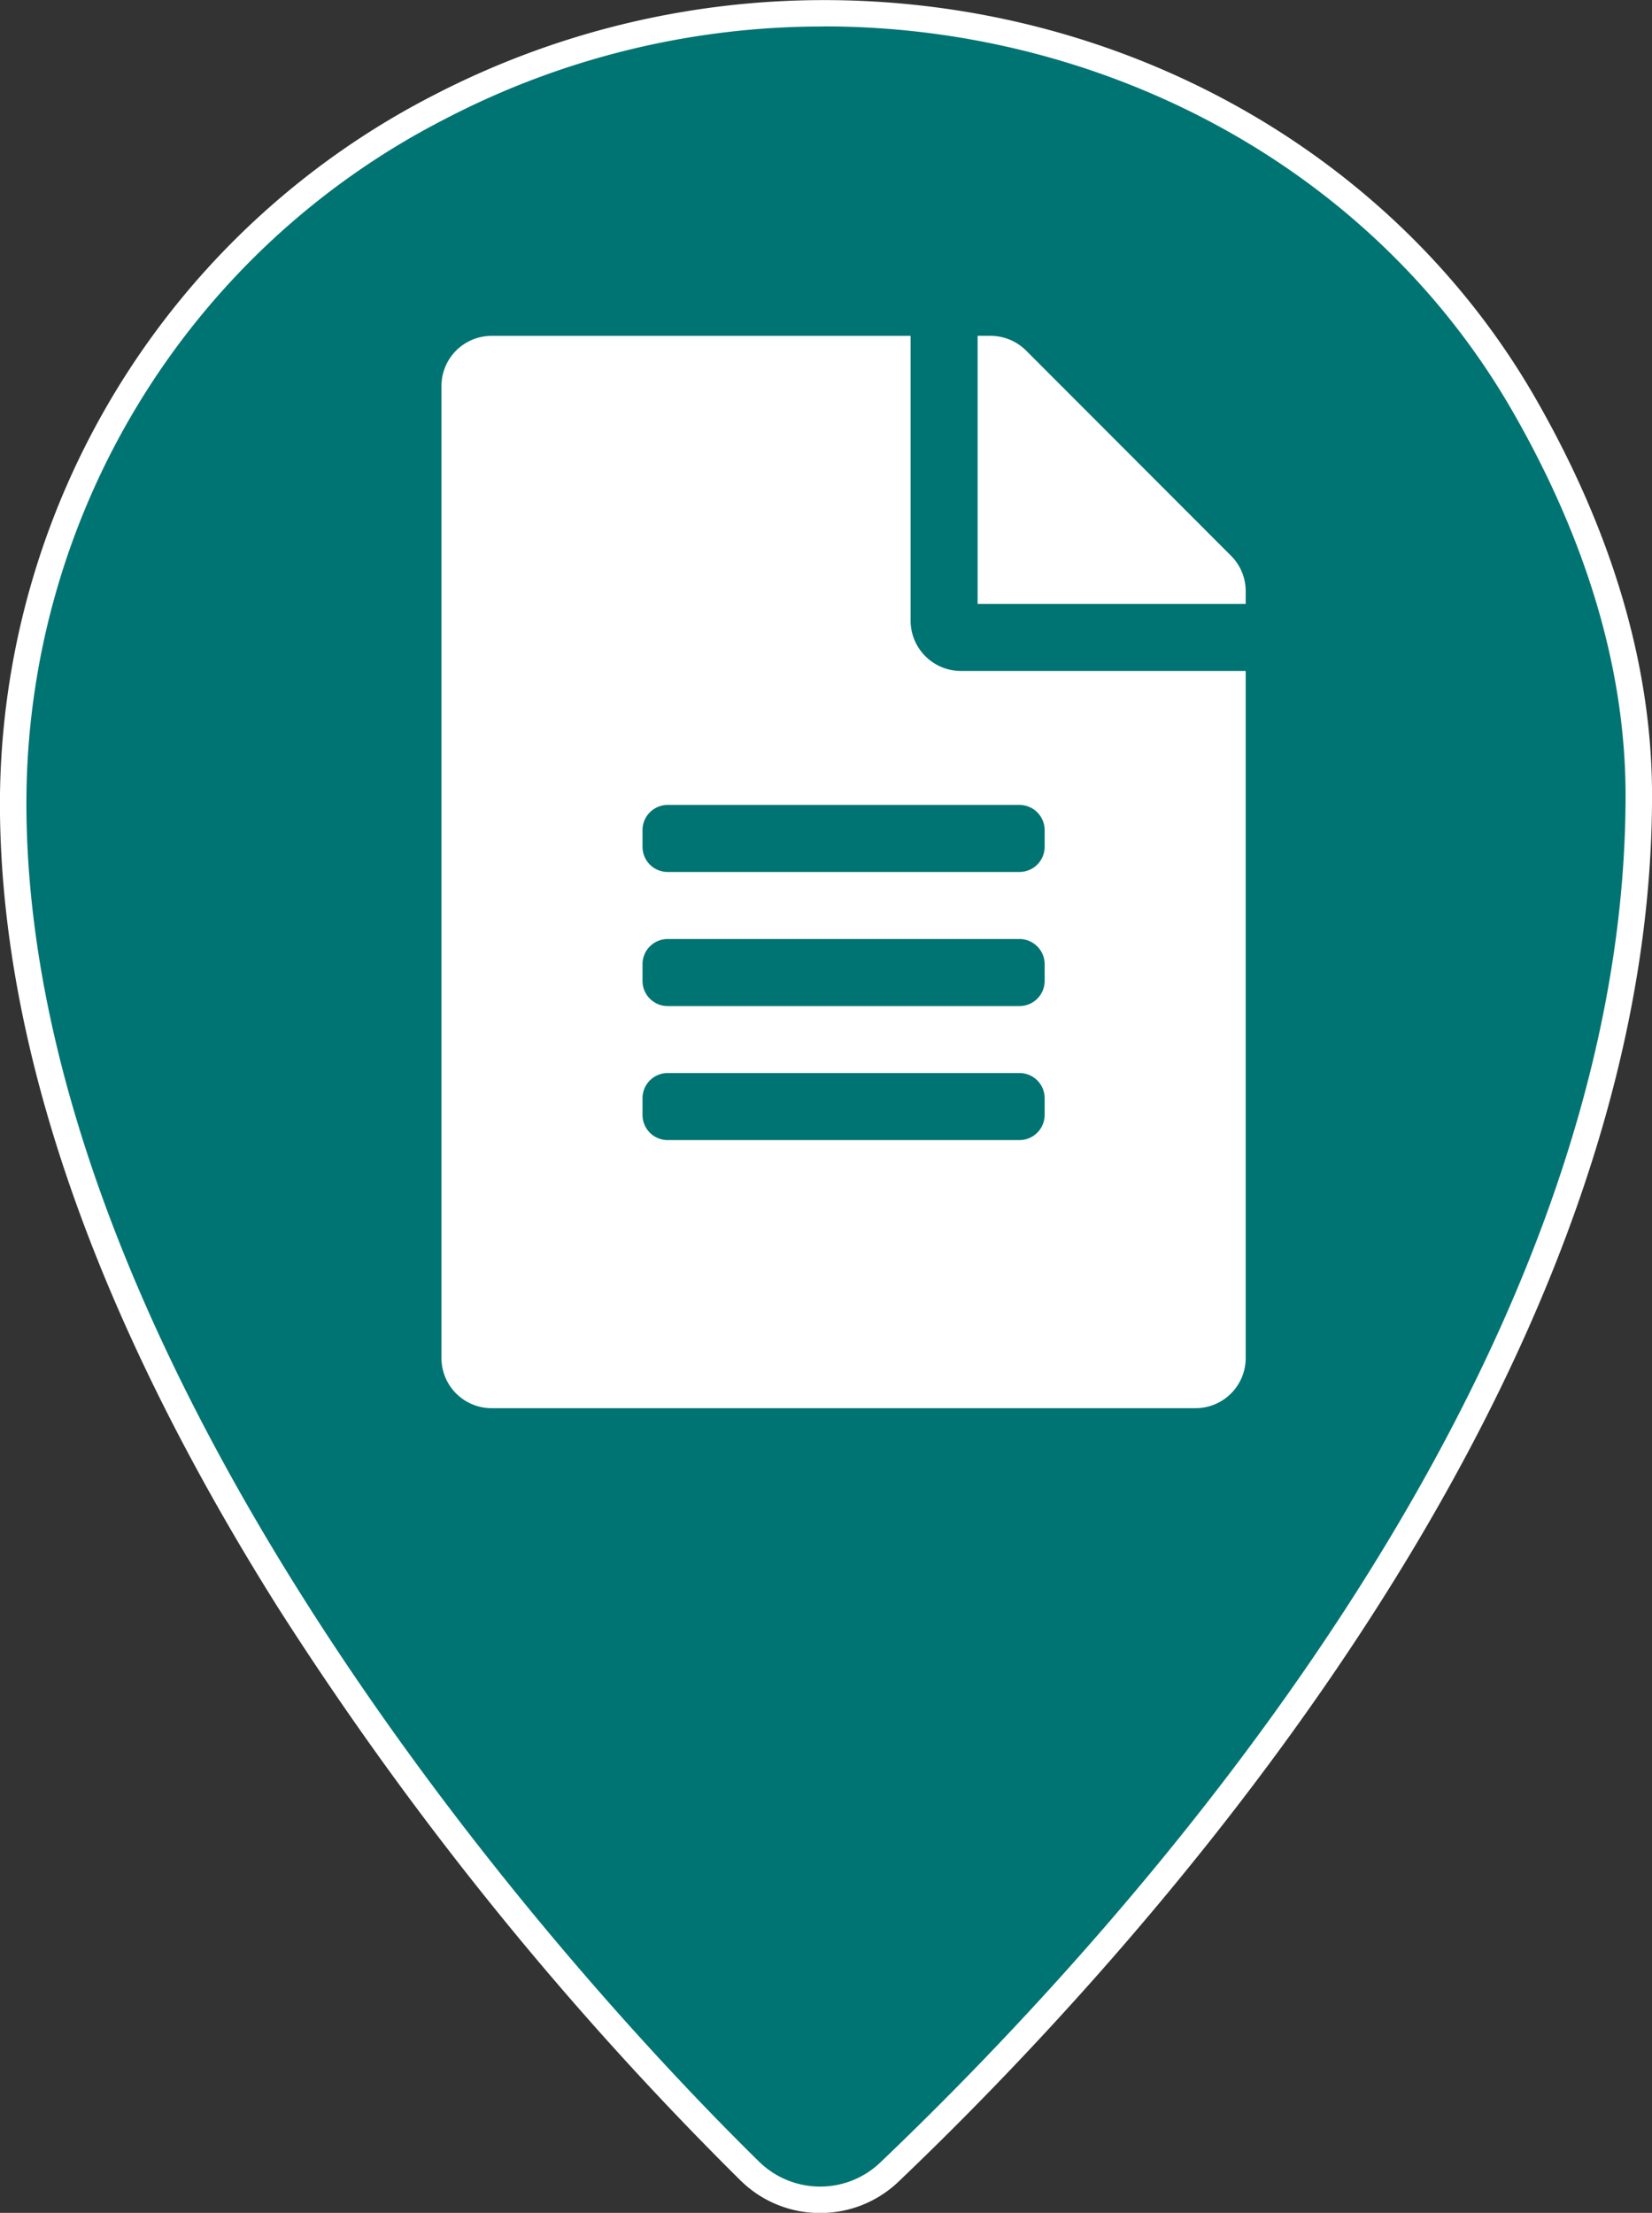 <svg xmlns="http://www.w3.org/2000/svg" width="111.711" height="149.64" viewBox="0 0 111.711 149.64">
  <rect x="0" y="0" width="111.711" height="149.64" fill="#333333" stroke="none"/>
  <g id="Grupo_5969" data-name="Grupo 5969" transform="translate(-1523.824 -5496.427)">
    <g id="Grupo_5542" data-name="Grupo 5542" transform="translate(1523.824 5496.427)">
      <g id="Grupo_5541" data-name="Grupo 5541">
        <path id="Trazado_6760" data-name="Trazado 6760" d="M3783.985-464.377a6.749,6.749,0,0,1-4.757-1.945c-8.318-8.163-49.812-50.99-49.812-92.536a53.062,53.062,0,0,1,28.816-47.031,56.39,56.39,0,0,1,26-6.342c19.857,0,38.018,10.171,47.39,26.546,5.122,8.95,7.722,17.812,7.722,26.34,0,40.411-35.444,78.567-50.682,93.095a6.745,6.745,0,0,1-4.678,1.873Z" transform="translate(-3728.525 613.124)" fill="#007473"/>
        <path id="Trazado_6761" data-name="Trazado 6761" d="M3784.58-610.993c18.8,0,37.064,9.414,46.614,26.1,4.808,8.4,7.6,17.126,7.6,25.9,0,39.3-33.586,76.415-50.4,92.45a5.866,5.866,0,0,1-4.063,1.626,5.892,5.892,0,0,1-4.133-1.688c-16.7-16.4-49.542-55.514-49.542-91.9a52,52,0,0,1,28.337-46.24,55.19,55.19,0,0,1,25.587-6.241m0-1.785a57.275,57.275,0,0,0-26.414,6.445,53.948,53.948,0,0,0-29.3,47.821c0,16.275,6.319,34.578,18.781,54.4a224.52,224.52,0,0,0,31.3,38.776,7.637,7.637,0,0,0,5.382,2.2,7.642,7.642,0,0,0,5.3-2.119c15.32-14.61,50.956-52.987,50.956-93.741,0-8.684-2.639-17.7-7.839-26.783-9.531-16.652-27.986-27-48.163-27Z" transform="translate(-3728.871 612.778)" fill="#fff"/>
      </g>
    </g>
    <path id="Trazado_6762" data-name="Trazado 6762" d="M3778.876-579.608v-19.26h-28.324a3.39,3.39,0,0,0-3.4,3.4v65.711a3.39,3.39,0,0,0,3.4,3.4h47.584a3.39,3.39,0,0,0,3.4-3.4v-46.451h-19.261A3.41,3.41,0,0,1,3778.876-579.608Zm9.065,33.422a1.705,1.705,0,0,1-1.7,1.7h-23.793a1.7,1.7,0,0,1-1.7-1.7v-1.133a1.7,1.7,0,0,1,1.7-1.7h23.793a1.7,1.7,0,0,1,1.7,1.7Zm0-9.063a1.7,1.7,0,0,1-1.7,1.7h-23.793a1.7,1.7,0,0,1-1.7-1.7v-1.133a1.7,1.7,0,0,1,1.7-1.7h23.793a1.705,1.705,0,0,1,1.7,1.7Zm0-10.2v1.133a1.706,1.706,0,0,1-1.7,1.7h-23.793a1.7,1.7,0,0,1-1.7-1.7v-1.133a1.7,1.7,0,0,1,1.7-1.7h23.793A1.706,1.706,0,0,1,3787.941-565.446Zm13.595-16.159v.864h-18.128v-18.127h.864a3.405,3.405,0,0,1,2.409.991L3800.543-584A3.381,3.381,0,0,1,3801.536-581.6Z" transform="translate(-2193.476 6118.008)" fill="#fff" style="isolation: isolate"/>
  </g>
</svg>
